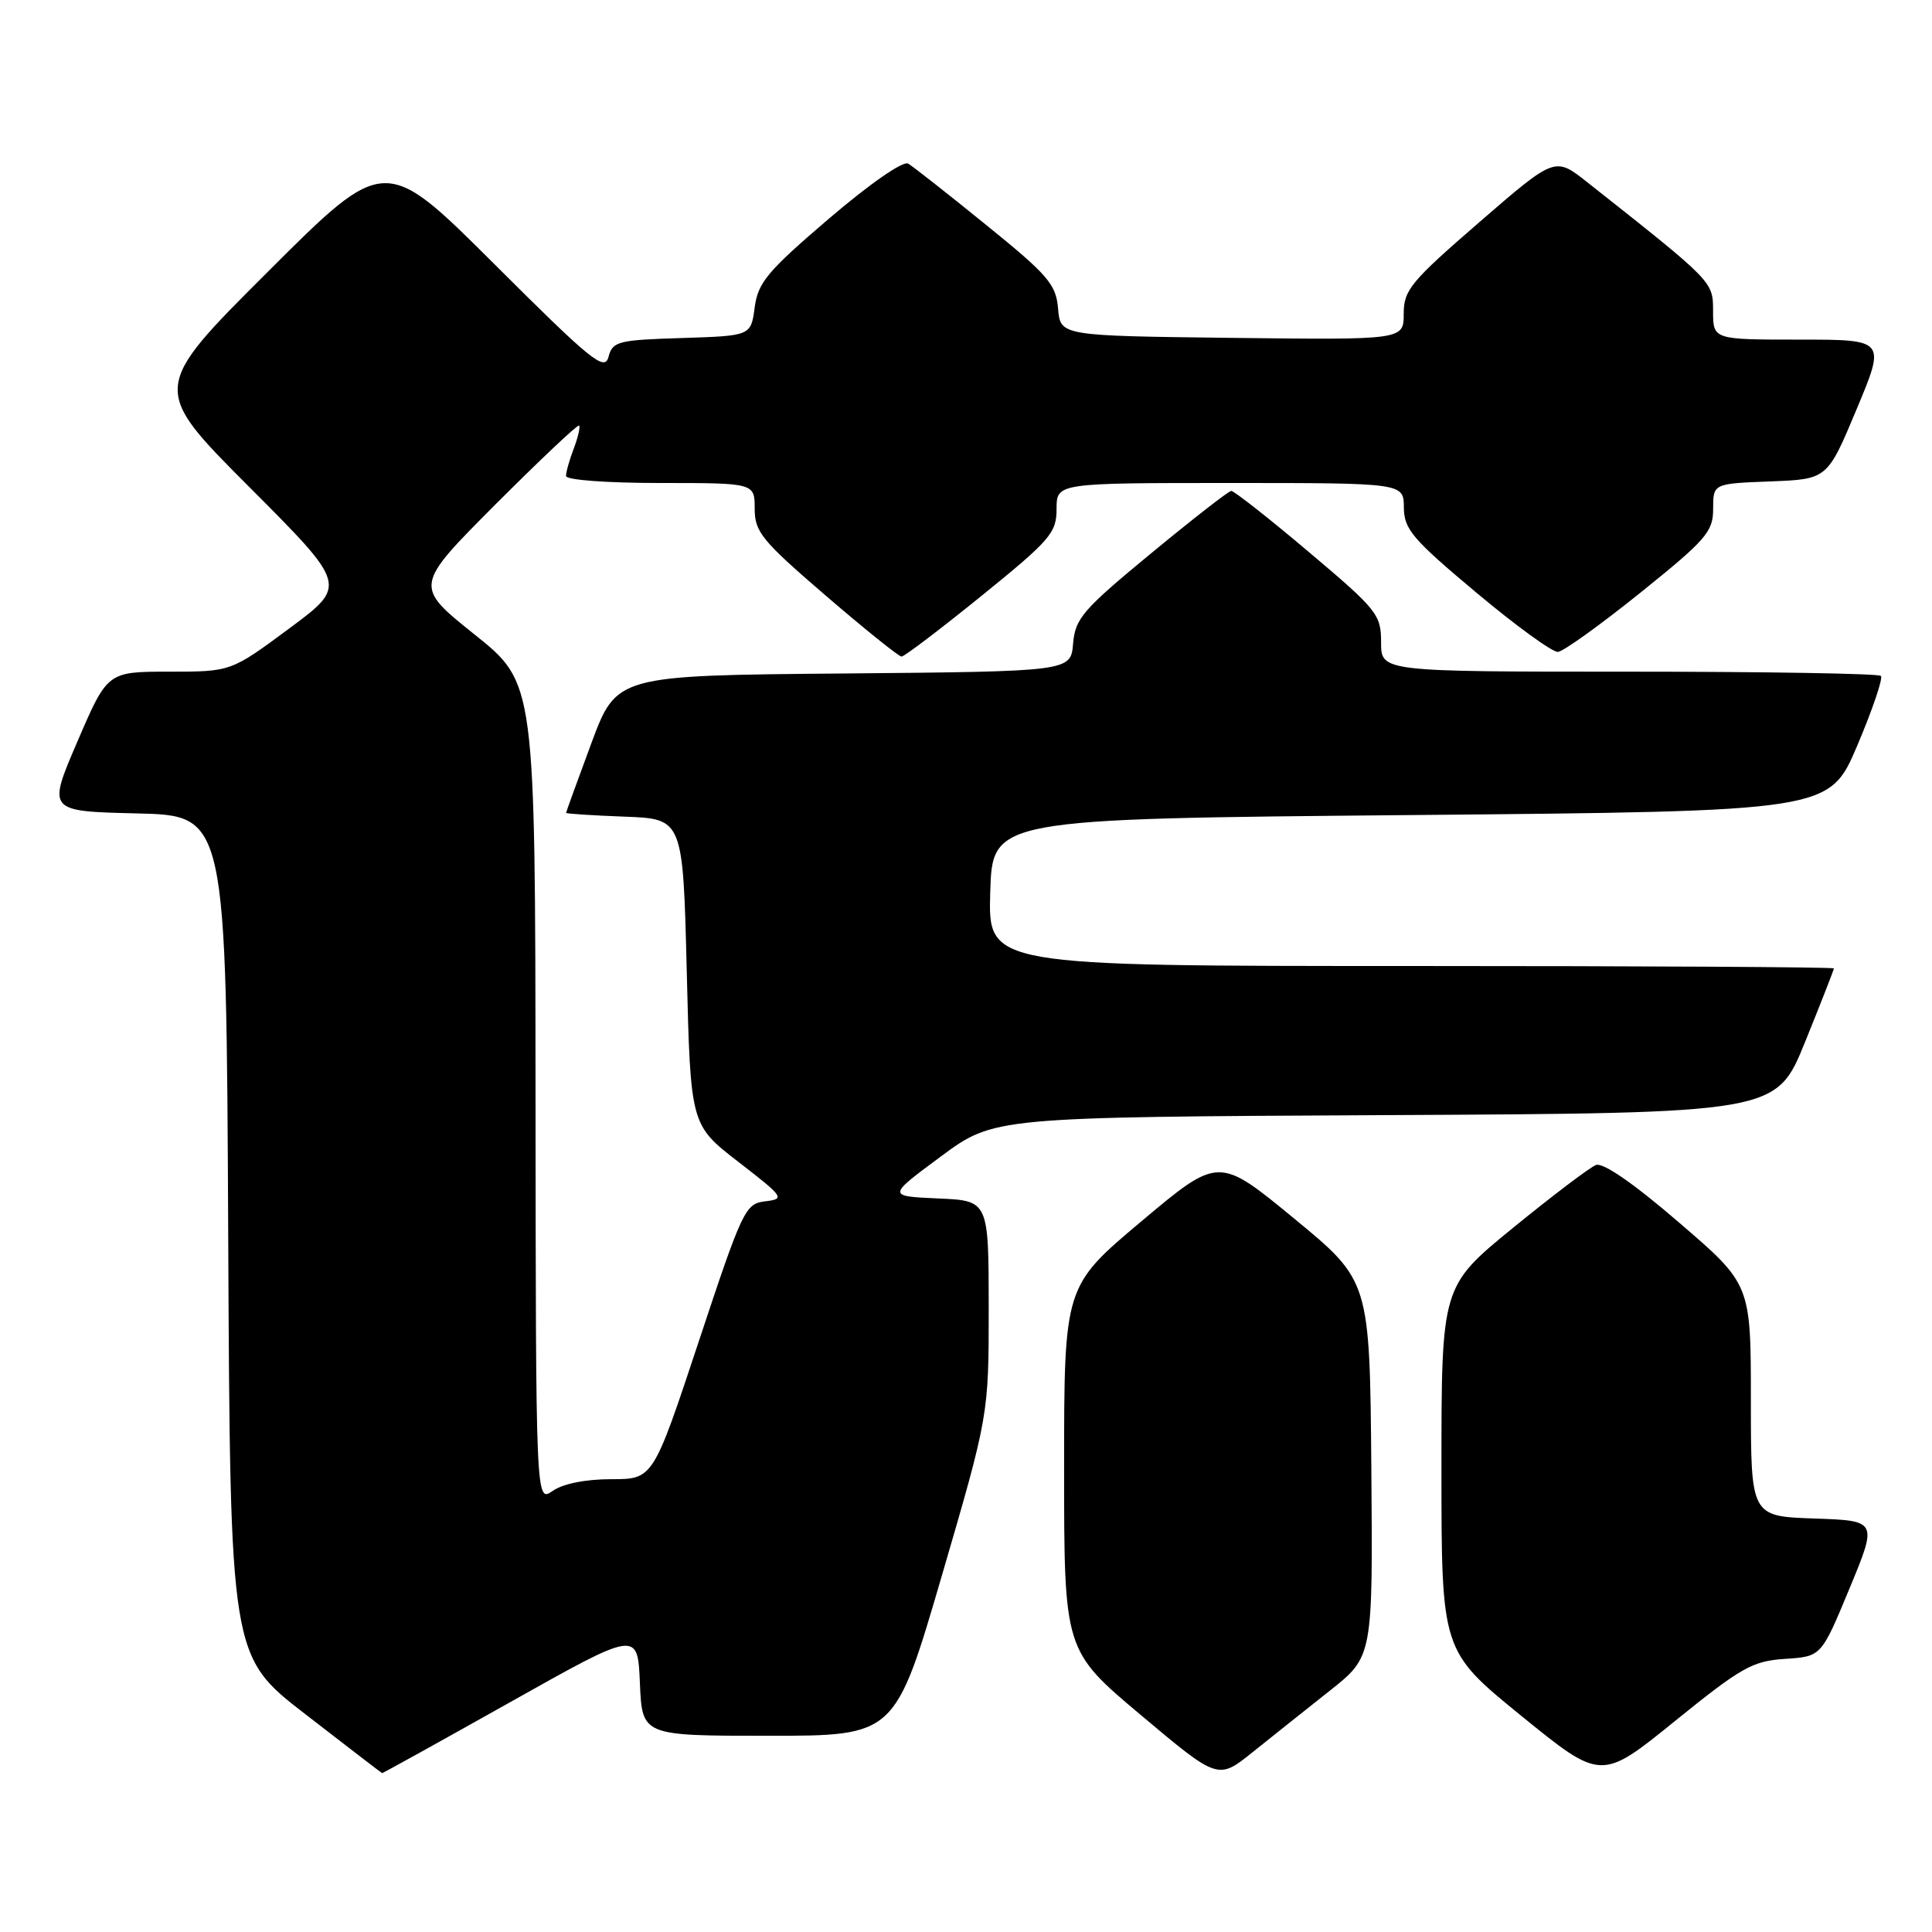 <?xml version="1.0" encoding="UTF-8" standalone="no"?>
<!DOCTYPE svg PUBLIC "-//W3C//DTD SVG 1.1//EN" "http://www.w3.org/Graphics/SVG/1.1/DTD/svg11.dtd" >
<svg xmlns="http://www.w3.org/2000/svg" xmlns:xlink="http://www.w3.org/1999/xlink" version="1.1" viewBox="0 0 256 256">
 <g >
 <path fill="currentColor"
d=" M 176.24 224.00 C 181.91 219.50 181.91 219.50 181.71 194.61 C 181.50 169.71 181.50 169.71 171.49 161.47 C 161.48 153.23 161.48 153.23 151.24 161.83 C 141.00 170.44 141.00 170.44 141.00 194.57 C 141.00 218.71 141.00 218.71 151.20 227.28 C 161.40 235.85 161.40 235.85 165.98 232.17 C 168.50 230.15 173.12 226.47 176.24 224.00 Z  M 236.53 219.81 C 241.33 219.50 241.33 219.50 245.06 210.50 C 248.79 201.50 248.79 201.50 240.40 201.21 C 232.00 200.92 232.00 200.92 232.00 185.55 C 232.00 170.17 232.00 170.17 222.48 161.99 C 216.47 156.81 212.42 154.01 211.47 154.37 C 210.65 154.69 205.71 158.43 200.49 162.69 C 191.00 170.44 191.00 170.44 191.00 194.59 C 191.00 218.75 191.00 218.75 201.58 227.36 C 212.17 235.96 212.17 235.96 221.95 228.04 C 230.74 220.92 232.22 220.09 236.53 219.81 Z  M 67.63 225.53 C 84.50 216.05 84.50 216.05 84.79 223.03 C 85.09 230.00 85.09 230.00 101.84 230.00 C 118.60 230.00 118.60 230.00 124.81 208.75 C 131.01 187.50 131.01 187.50 131.01 173.30 C 131.00 159.09 131.00 159.09 124.28 158.80 C 117.56 158.50 117.56 158.50 124.64 153.26 C 131.72 148.02 131.72 148.02 183.54 147.76 C 235.36 147.50 235.36 147.50 239.18 138.07 C 241.28 132.89 243.00 128.50 243.00 128.32 C 243.00 128.14 217.78 128.00 186.96 128.00 C 130.93 128.00 130.93 128.00 131.21 118.25 C 131.50 108.50 131.50 108.50 186.95 108.00 C 242.39 107.50 242.39 107.50 246.09 98.81 C 248.12 94.03 249.53 89.87 249.23 89.56 C 248.92 89.25 233.89 89.00 215.83 89.00 C 183.00 89.00 183.00 89.00 183.00 85.11 C 183.00 81.43 182.50 80.80 173.39 73.11 C 168.11 68.65 163.49 65.02 163.14 65.05 C 162.79 65.07 158.00 68.80 152.50 73.34 C 143.48 80.78 142.47 81.95 142.19 85.28 C 141.88 88.97 141.88 88.97 111.79 89.24 C 81.70 89.50 81.70 89.50 78.35 98.50 C 76.52 103.45 75.01 107.59 75.01 107.71 C 75.00 107.82 78.49 108.05 82.75 108.21 C 90.50 108.50 90.50 108.50 91.00 128.78 C 91.50 149.05 91.50 149.05 97.83 153.95 C 103.90 158.64 104.05 158.86 101.40 159.18 C 98.75 159.49 98.38 160.28 92.59 177.75 C 86.54 196.00 86.54 196.00 80.99 196.00 C 77.59 196.00 74.59 196.60 73.22 197.56 C 71.00 199.11 71.00 199.11 70.96 144.81 C 70.92 90.50 70.92 90.50 62.89 84.08 C 54.87 77.66 54.87 77.66 65.63 66.86 C 71.56 60.93 76.55 56.21 76.73 56.39 C 76.91 56.57 76.59 57.94 76.03 59.43 C 75.46 60.91 75.00 62.55 75.00 63.07 C 75.00 63.60 80.41 64.00 87.50 64.00 C 100.00 64.00 100.00 64.00 100.00 67.41 C 100.00 70.48 100.95 71.64 109.40 78.91 C 114.57 83.36 119.10 87.00 119.46 87.00 C 119.82 87.00 124.59 83.38 130.06 78.95 C 139.17 71.57 140.00 70.61 140.00 67.45 C 140.00 64.00 140.00 64.00 163.00 64.00 C 186.00 64.00 186.00 64.00 186.02 67.25 C 186.04 70.12 187.15 71.43 195.59 78.50 C 200.84 82.90 205.72 86.45 206.44 86.38 C 207.16 86.32 212.08 82.78 217.38 78.52 C 226.08 71.52 227.00 70.46 227.00 67.43 C 227.00 64.08 227.00 64.08 234.57 63.79 C 242.13 63.50 242.13 63.50 246.00 54.25 C 249.87 45.00 249.87 45.00 238.44 45.00 C 227.00 45.00 227.00 45.00 226.99 41.25 C 226.98 37.28 227.14 37.44 210.30 24.13 C 206.04 20.76 206.04 20.76 196.02 29.44 C 186.93 37.31 186.00 38.43 186.00 41.57 C 186.00 45.04 186.00 45.04 163.25 44.77 C 140.50 44.50 140.50 44.50 140.20 40.89 C 139.93 37.68 138.89 36.46 130.70 29.83 C 125.64 25.72 120.98 22.06 120.34 21.68 C 119.66 21.28 115.25 24.35 109.84 28.97 C 101.69 35.94 100.44 37.43 100.00 40.73 C 99.50 44.50 99.50 44.50 90.36 44.79 C 81.88 45.05 81.17 45.23 80.63 47.29 C 80.11 49.24 78.36 47.82 65.52 35.01 C 51.00 20.53 51.00 20.53 35.50 36.00 C 20.00 51.47 20.00 51.47 33.02 64.52 C 46.03 77.56 46.03 77.56 38.32 83.28 C 30.60 89.00 30.60 89.00 22.42 89.00 C 14.24 89.00 14.24 89.00 10.26 98.25 C 6.28 107.50 6.28 107.50 18.13 107.78 C 29.98 108.06 29.98 108.06 30.24 163.75 C 30.50 219.45 30.50 219.45 40.50 227.17 C 46.00 231.43 50.56 234.93 50.63 234.95 C 50.70 234.98 58.35 230.74 67.63 225.53 Z "/>
</g>
</svg>